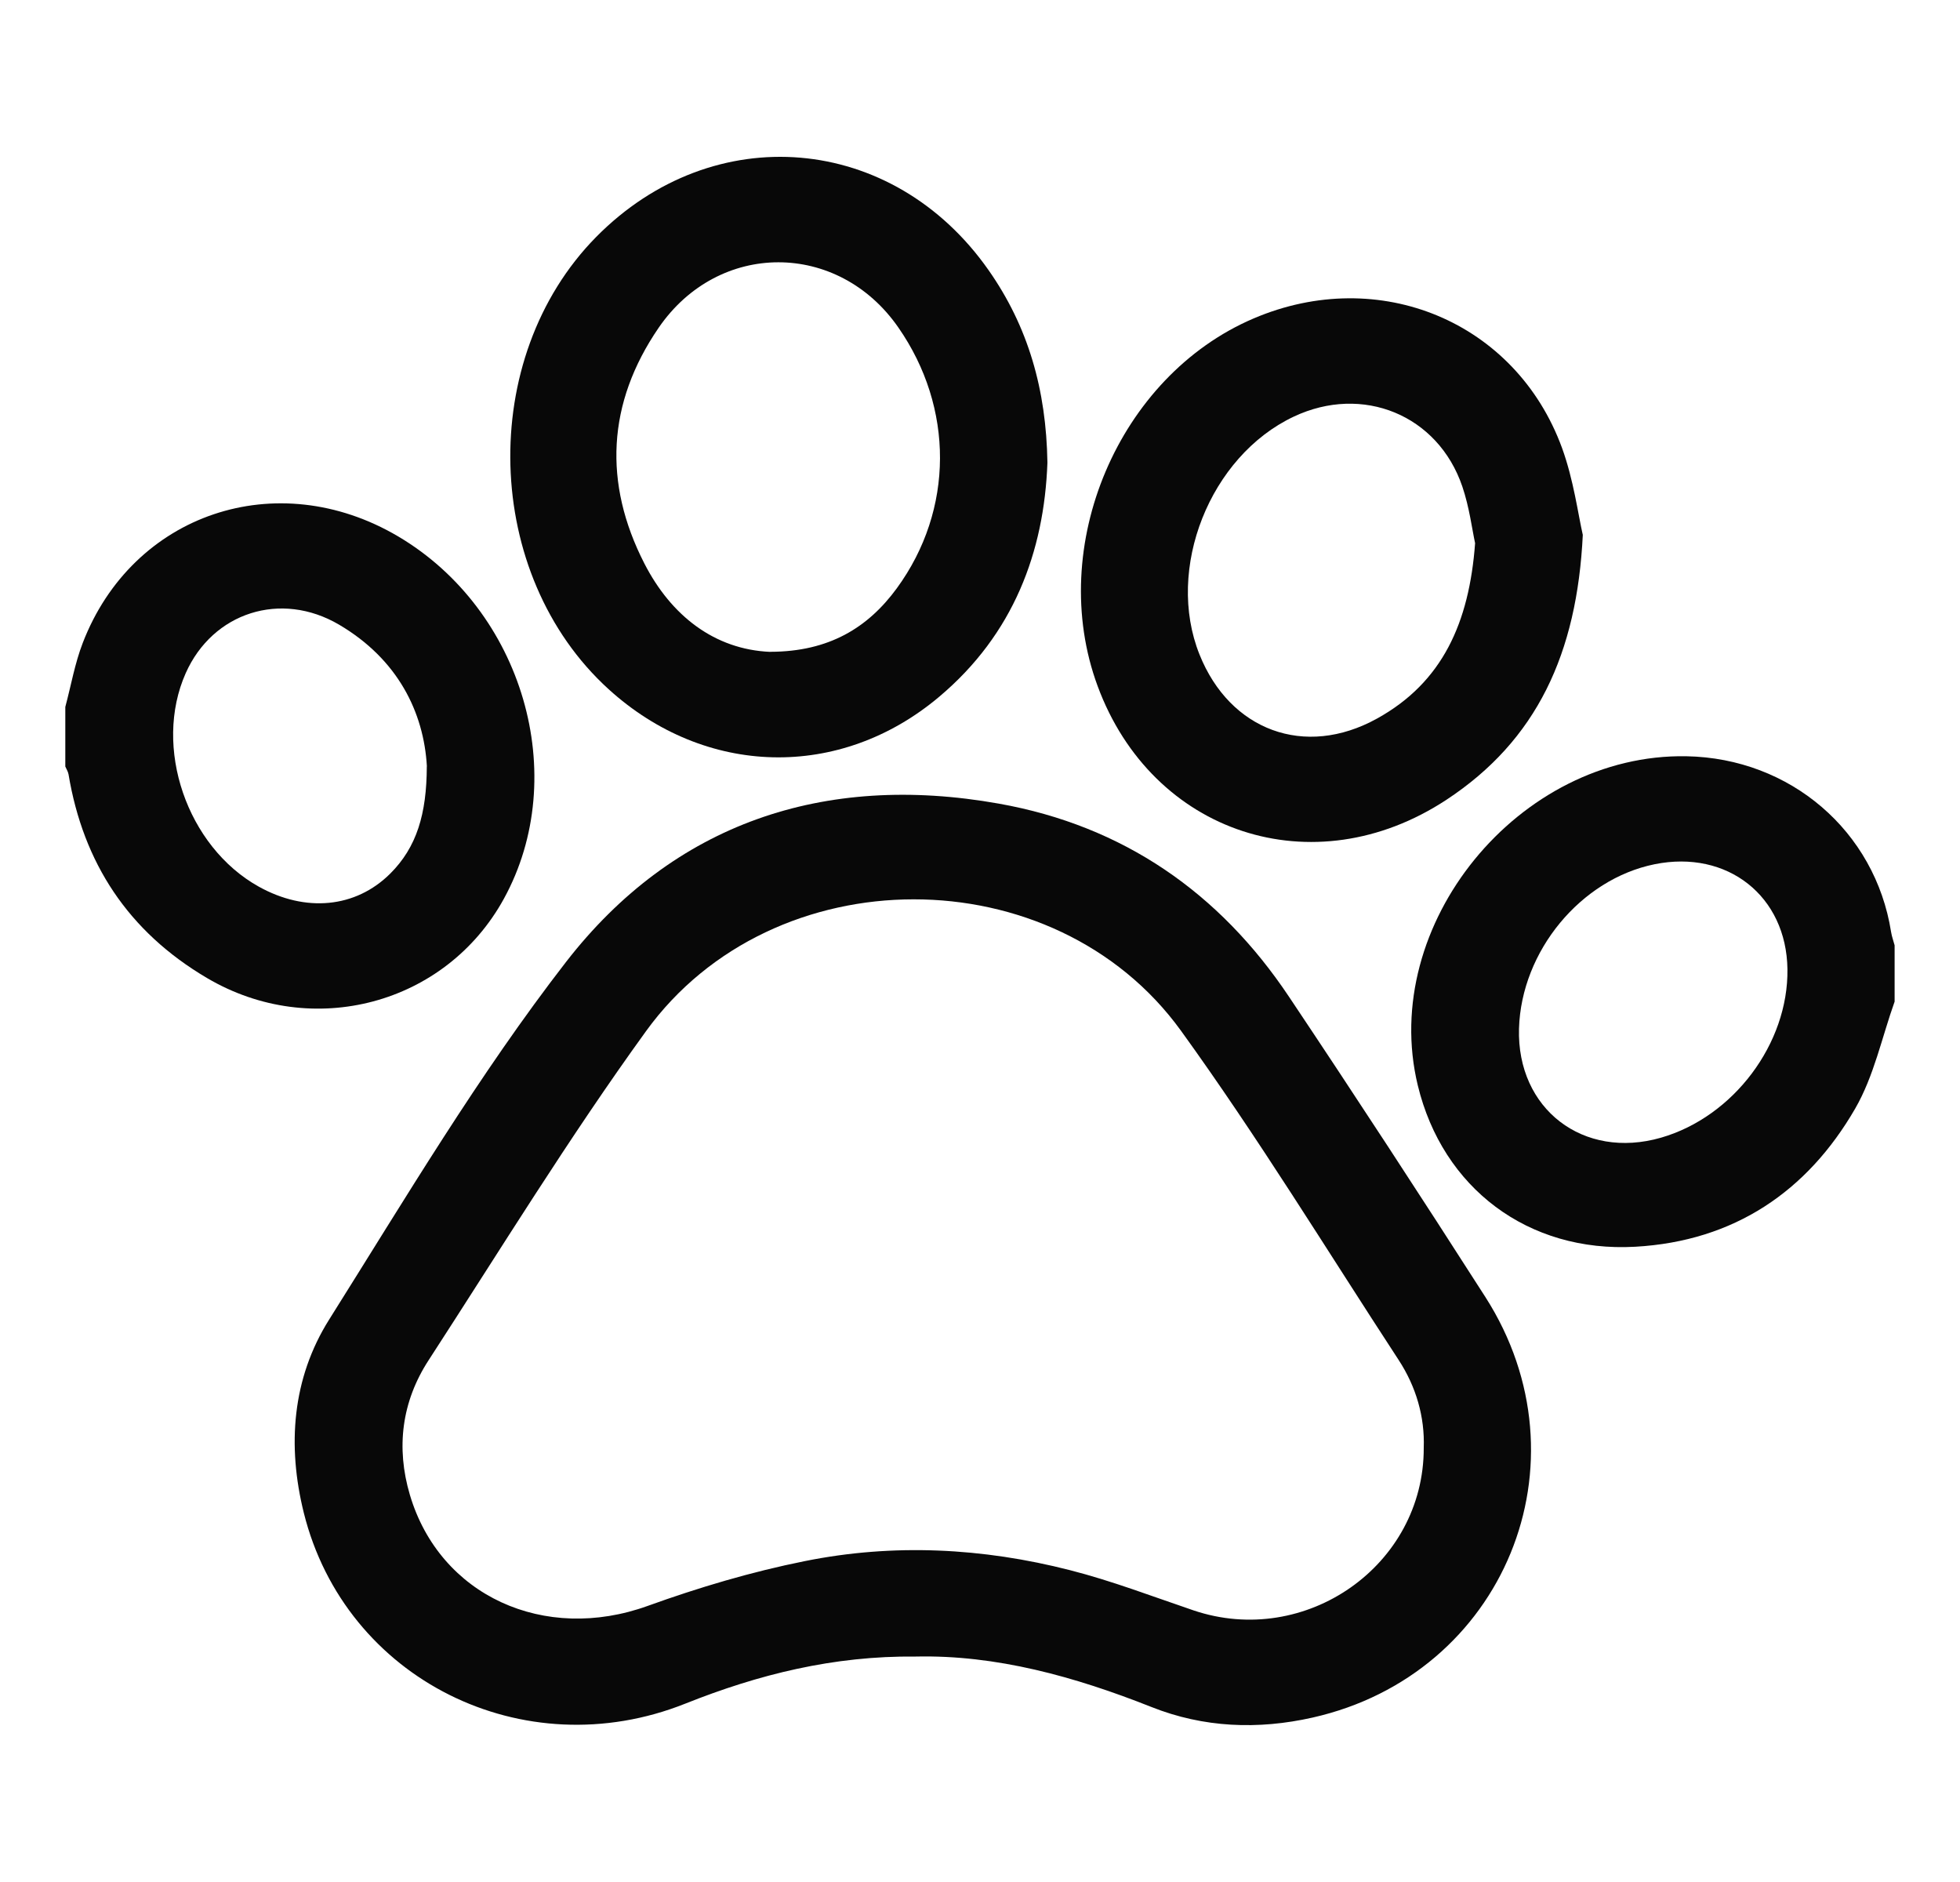 <svg width="25" height="24" viewBox="0 0 25 24" fill="none" xmlns="http://www.w3.org/2000/svg">
<g clip-path="url(#clip0_170_1167)">
<g clip-path="url(#clip1_170_1167)">
<path d="M0.833 9.015C0.906 8.743 0.954 8.462 1.055 8.2C1.691 6.548 3.531 5.929 5.076 6.839C6.671 7.78 7.288 9.895 6.426 11.463C5.684 12.812 3.985 13.264 2.642 12.473C1.634 11.88 1.062 11.003 0.874 9.874C0.868 9.84 0.847 9.808 0.833 9.775V9.015ZM5.445 9.774C5.406 9.082 5.073 8.406 4.325 7.966C3.583 7.53 2.714 7.809 2.369 8.584C1.949 9.528 2.384 10.797 3.301 11.307C3.896 11.638 4.535 11.581 4.978 11.14C5.315 10.804 5.442 10.382 5.444 9.774L5.445 9.774Z" fill="#080808"/>
<path d="M24.167 12.77C24.003 13.229 23.903 13.723 23.662 14.139C23.052 15.193 22.119 15.828 20.858 15.899C19.491 15.976 18.401 15.151 18.084 13.841C17.588 11.791 19.372 9.606 21.51 9.644C22.835 9.668 23.918 10.598 24.121 11.885C24.13 11.942 24.151 11.998 24.166 12.055V12.77H24.167ZM19.375 13.117C19.346 14.142 20.195 14.794 21.187 14.508C22.112 14.241 22.812 13.308 22.799 12.36C22.787 11.428 22.034 10.833 21.105 11.021C20.162 11.212 19.404 12.13 19.375 13.117Z" fill="#080808"/>
<path d="M11.681 21.125C10.628 21.114 9.673 21.354 8.742 21.725C6.677 22.549 4.403 21.415 3.875 19.292C3.662 18.435 3.726 17.579 4.198 16.828C5.17 15.283 6.106 13.704 7.223 12.263C8.59 10.504 10.504 9.85 12.739 10.248C14.33 10.531 15.556 11.387 16.438 12.706C17.287 13.975 18.122 15.254 18.946 16.54C20.298 18.652 19.186 21.352 16.743 21.903C16.047 22.06 15.352 22.033 14.686 21.768C13.707 21.38 12.706 21.102 11.681 21.125V21.125ZM18.16 18.463C18.174 18.07 18.064 17.685 17.838 17.34C16.921 15.937 16.046 14.504 15.064 13.145C13.446 10.908 9.861 10.91 8.24 13.15C7.257 14.508 6.38 15.939 5.467 17.346C5.123 17.875 5.05 18.462 5.228 19.063C5.611 20.354 6.947 20.954 8.262 20.479C8.913 20.244 9.586 20.044 10.265 19.908C11.395 19.68 12.534 19.738 13.65 20.024C14.183 20.16 14.701 20.359 15.223 20.536C16.652 21.019 18.164 19.965 18.16 18.463H18.16Z" fill="#080808"/>
<path d="M13.36 5.899C13.319 7.038 12.927 8.088 11.98 8.885C10.712 9.953 8.995 9.908 7.764 8.79C6.157 7.33 6.081 4.566 7.605 3.021C9.101 1.506 11.388 1.701 12.61 3.446C13.116 4.168 13.345 4.971 13.36 5.899V5.899ZM9.825 8.312C10.576 8.311 11.073 8.002 11.439 7.502C12.172 6.499 12.168 5.197 11.459 4.177C10.69 3.068 9.165 3.066 8.401 4.18C7.742 5.142 7.695 6.162 8.218 7.184C8.56 7.852 9.114 8.283 9.825 8.313V8.312Z" fill="#080808"/>
<path d="M20.189 6.817C20.116 8.335 19.601 9.442 18.448 10.2C16.754 11.313 14.696 10.633 14 8.748C13.343 6.969 14.265 4.797 15.99 4.061C17.59 3.378 19.334 4.099 19.924 5.713C20.072 6.12 20.129 6.56 20.188 6.818L20.189 6.817ZM18.815 6.927C18.777 6.752 18.742 6.469 18.652 6.204C18.341 5.29 17.379 4.899 16.502 5.313C15.431 5.818 14.862 7.255 15.3 8.347C15.687 9.314 16.642 9.673 17.563 9.164C18.398 8.703 18.74 7.942 18.815 6.927H18.815Z" fill="#080808"/>
</g>
</g>
<defs>
<clipPath id="clip0_170_1167">
<rect width="24" height="24" fill="white" transform="translate(0.5)"/>
</clipPath>
<clipPath id="clip1_170_1167">
<rect width="23.333" height="20" fill="white" transform="translate(0.833 2)"/>
</clipPath>
</defs>
</svg>
